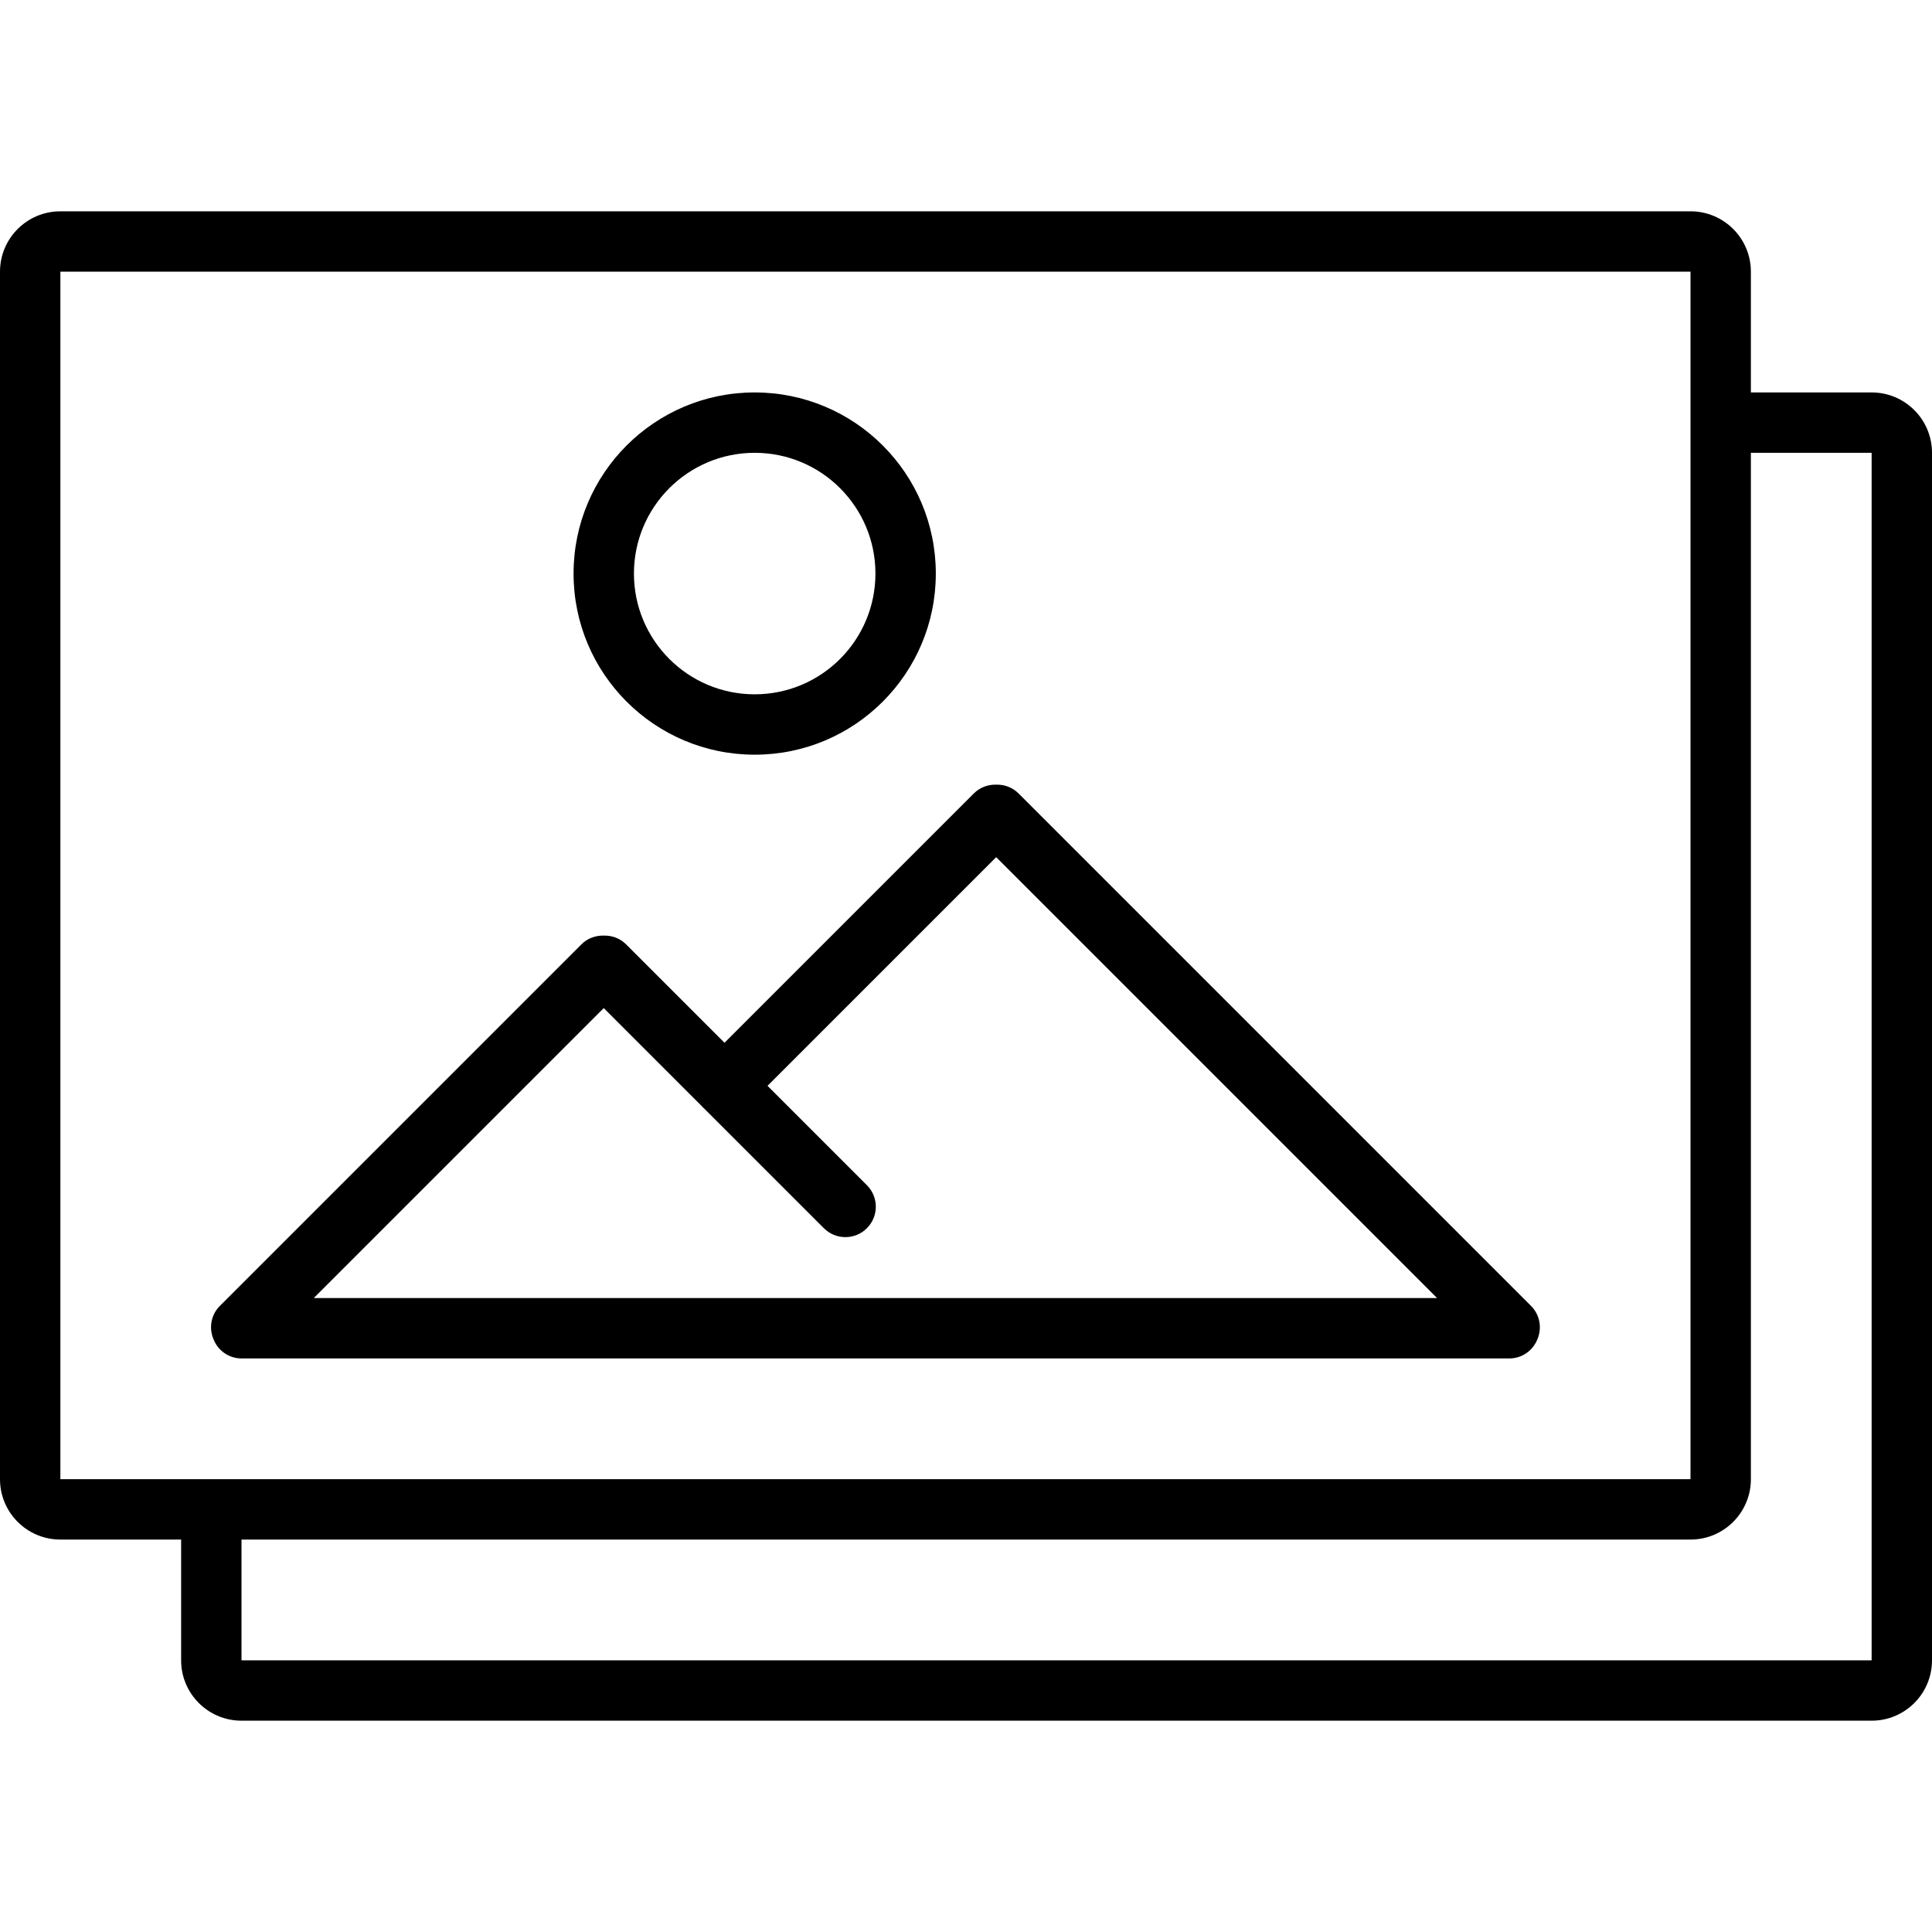<?xml version='1.0' encoding='iso-8859-1'?>
<svg version="1.1" xmlns="http://www.w3.org/2000/svg" viewBox="0 0 64 64" xmlns:xlink="http://www.w3.org/1999/xlink" enable-background="new 0 0 64 64">
  <g>
    <g>
      <path d="m25,25c3.314,0 6-2.686 6-6s-2.686-6-6-6-6,2.686-6,6 2.686,6 6,6zm0-10c2.209,0 4,1.791 4,4 0,2.209-1.791,4-4,4-2.209,0-4-1.791-4-4 0-2.209 1.791-4 4-4zm8.74,11.283c-0.204-0.204-0.473-0.297-0.74-0.29-0.267-0.007-0.536,0.086-0.74,0.29l-8.26,8.26-3.26-3.26c-0.204-0.204-0.473-0.297-0.74-0.29-0.267-0.007-0.536,0.086-0.74,0.29l-11.977,11.977c-0.301,0.301-0.368,0.744-0.207,1.113 0.148,0.367 0.504,0.627 0.924,0.627h42c0.42,0 0.776-0.26 0.925-0.627 0.16-0.369 0.094-0.811-0.208-1.113l-16.977-16.977zm-23.346,16.717l9.606-9.606 3.265,3.265c0.008,0.008 0.01,0.019 0.018,0.027s0.019,0.01 0.027,0.018l3.982,3.982c0.394,0.394 1.032,0.394 1.425,0 0.394-0.394 0.394-1.032 0-1.425l-3.292-3.292 7.575-7.575 14.606,14.606h-37.212zm51.606-30h-4v-4c0-1.105-0.895-2-2-2h-54c-1.105,0-2,0.895-2,2v40c0,1.105 0.895,2 2,2h4v4c0,1.105 0.895,2 2,2h54c1.105,0 2-0.895 2-2v-40c0-1.105-0.895-2-2-2zm-60,36v-40h54v40h-54zm60,6h-54v-4h48c1.105,0 2-0.895 2-2v-34h4v40z"/>
    </g>
  </g>
</svg>
